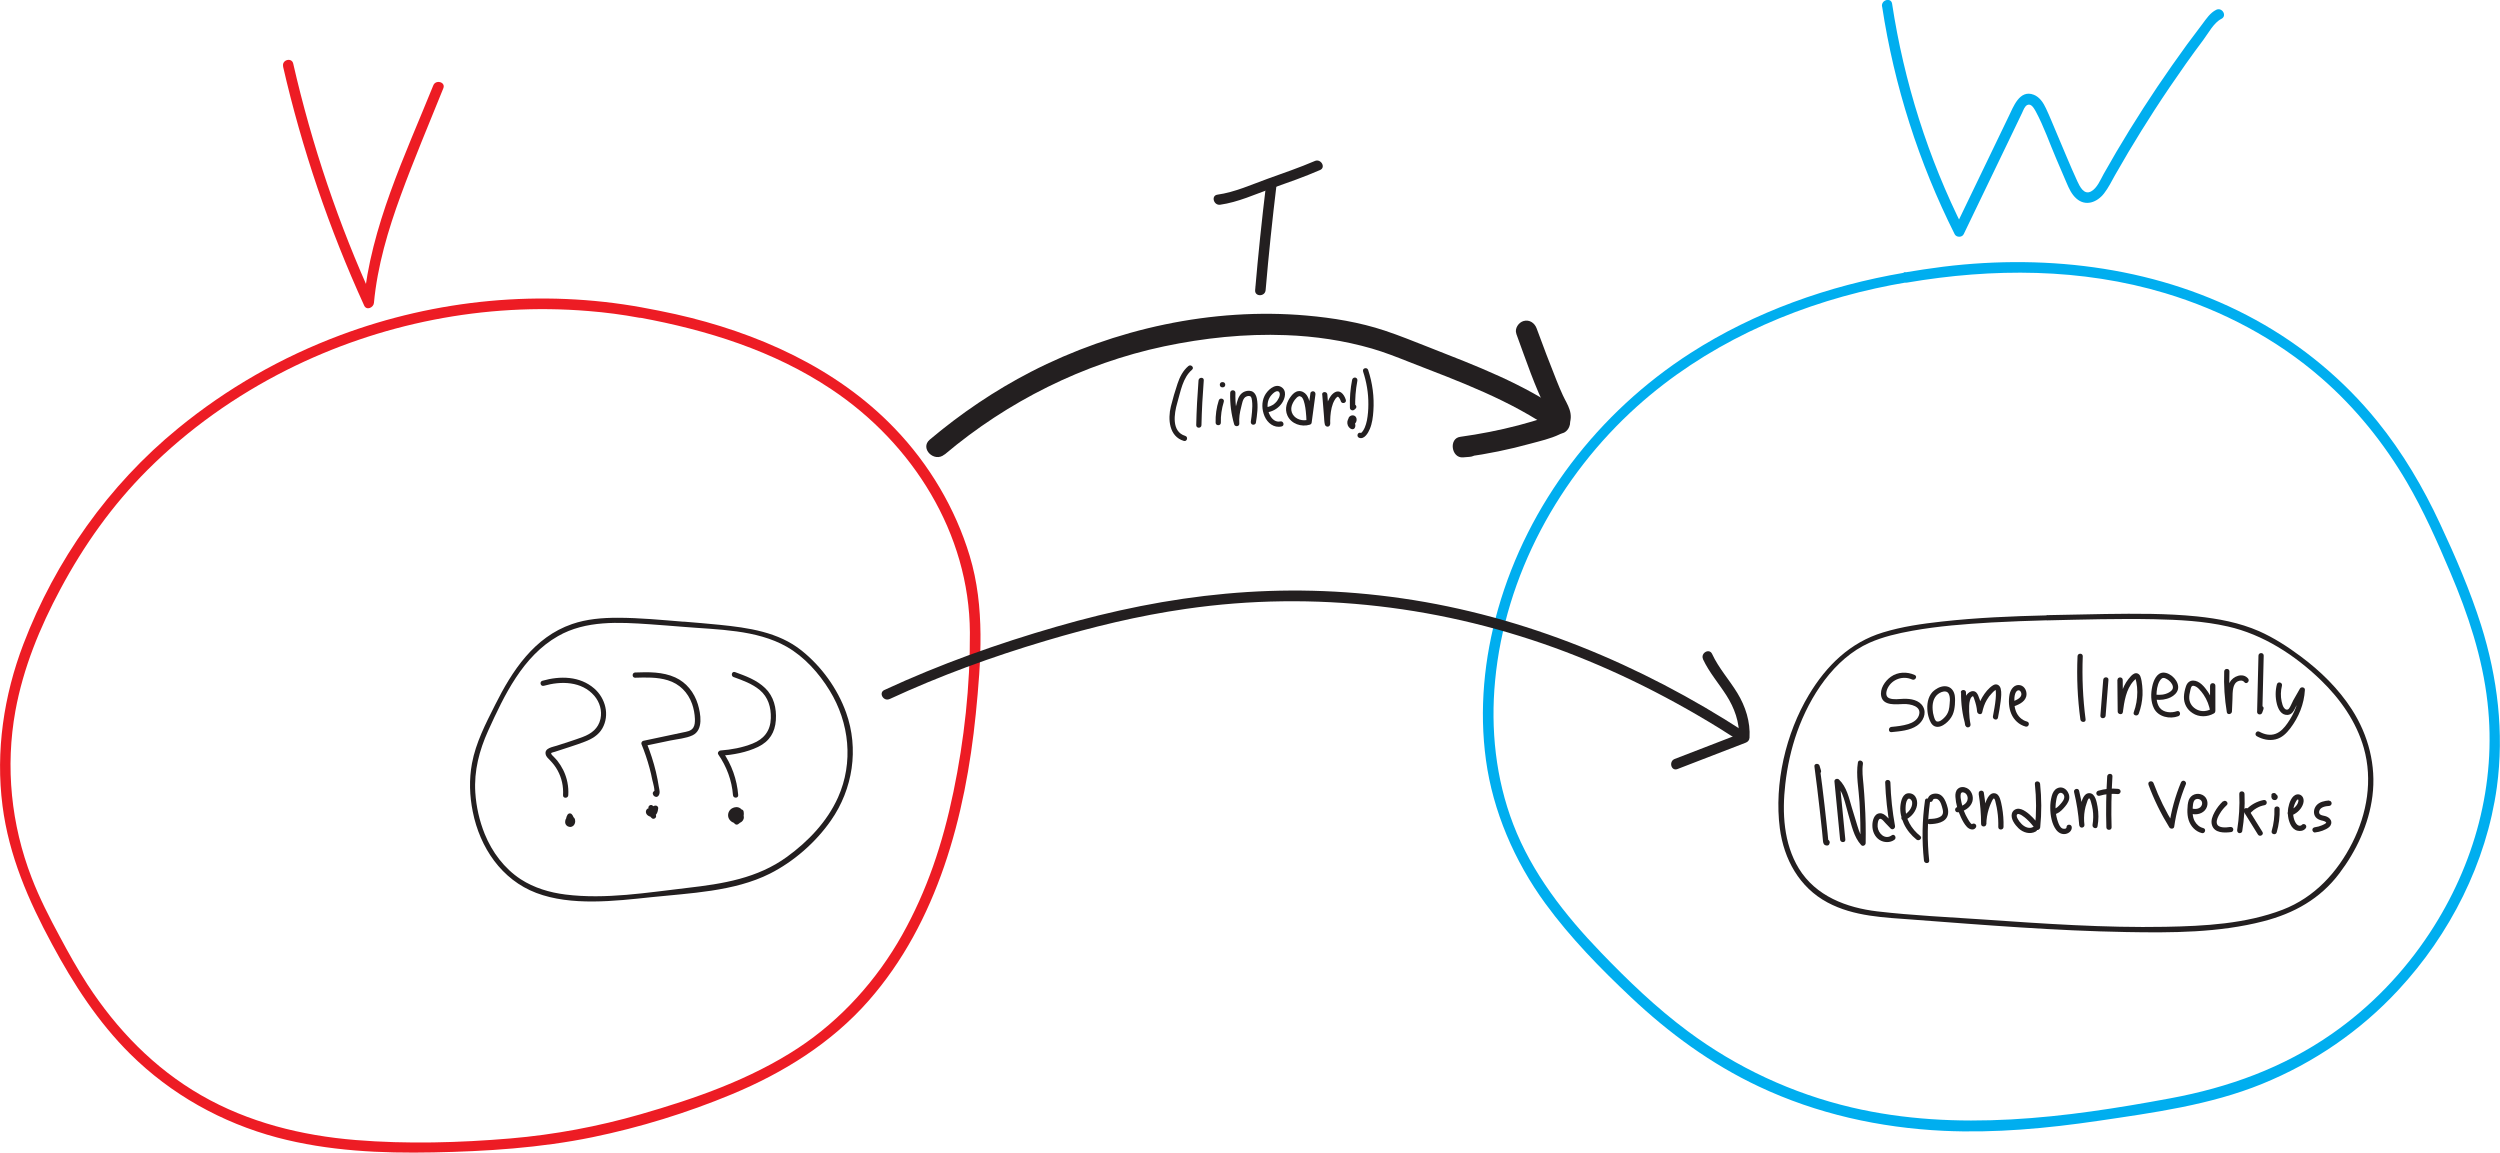 <?xml version="1.0" encoding="UTF-8"?>
<svg id="Layer_2" data-name="Layer 2" xmlns="http://www.w3.org/2000/svg" viewBox="0 0 238.48 109.94">
  <defs>
    <style>
      .cls-1 {
        fill: #231f20;
      }

      .cls-2 {
        fill: #ed1c24;
      }

      .cls-3 {
        fill: #00aeef;
      }
    </style>
  </defs>
  <g id="Layer_1-2" data-name="Layer 1">
    <path class="cls-2" d="M61.26,29.33c-9.6-1.75-19.65-.78-28.79,2.64-5.62,2.1-10.83,5.08-15.47,8.88-6.63,5.41-11.72,12.61-14.77,20.6-1.87,4.9-2.66,10.2-1.99,15.42.61,4.75,2.47,9.03,4.73,13.21,2.04,3.79,4.37,7.4,7.44,10.45,3.89,3.86,8.74,6.57,14.03,7.98,4.86,1.29,9.91,1.52,14.91,1.42s10.17-.42,15.17-1.45c4.52-.93,9.02-2.32,13.28-4.09,4.93-2.05,9.51-4.89,13.06-8.93,6.58-7.5,9.24-17.61,10.22-27.33.5-5.01.9-10.23-.58-15.11-1.37-4.53-3.87-8.74-7.15-12.15-5.56-5.8-13.17-9.16-20.91-10.9-1.06-.24-2.12-.44-3.19-.64-.63-.12-.9.85-.27.96,6.47,1.19,12.81,3.16,18.32,6.84,7.76,5.17,13.17,13.75,13.22,23.2.03,5.07-.54,10.25-1.57,15.21s-2.52,9.42-4.9,13.66-5.78,8.06-9.94,10.79c-4.57,2.99-9.78,4.8-14.99,6.3-4.07,1.17-8.22,1.95-12.44,2.31-4.87.41-9.87.55-14.75.15-5.15-.42-10.24-1.68-14.74-4.27s-8.07-6.3-10.86-10.59c-.95-1.47-1.8-2.99-2.62-4.53-.99-1.83-1.94-3.68-2.69-5.63-1.96-5.07-2.52-10.57-1.55-15.92.75-4.1,2.33-7.95,4.29-11.61,2.24-4.19,4.96-8.02,8.32-11.38,3.88-3.87,8.39-7.07,13.28-9.53,8.86-4.45,18.88-6.44,28.77-5.62,1.63.13,3.24.34,4.85.64.63.11.9-.85.27-.96Z"/>
    <path class="cls-3" d="M181.62,26.02c-7.19,1.23-14.21,3.71-20.36,7.66-8.79,5.65-15.49,14.35-18.36,24.43-1.33,4.67-1.81,9.6-1.15,14.41s2.69,9.61,5.68,13.69c2.38,3.25,5.2,6.14,8.13,8.9,3.63,3.43,7.68,6.4,12.21,8.53,5.52,2.61,11.54,3.94,17.62,4.23,4.94.23,9.87-.23,14.76-.95,5.27-.78,10.65-1.5,15.62-3.52s9.39-5.06,13-8.95c4.93-5.3,8.42-12.16,9.41-19.36.71-5.2.07-10.45-1.5-15.44-1.05-3.31-2.44-6.53-3.91-9.67-1.62-3.49-3.58-6.81-6-9.8-3.19-3.94-7.15-7.22-11.59-9.66-9.05-4.98-19.64-6.33-29.8-5.08-1.26.16-2.51.35-3.75.56-.63.11-.36,1.07.27.96,8.2-1.4,16.63-1.4,24.65,1.01,5.45,1.64,10.61,4.36,14.91,8.11,3.24,2.82,5.95,6.19,8.12,9.89,1.62,2.76,2.91,5.69,4.16,8.63,1.69,3.98,3.07,8.11,3.55,12.42.88,7.79-1.24,15.47-5.51,21.97-2.47,3.76-5.63,7.05-9.32,9.62-4.65,3.25-9.88,5.13-15.43,6.16-9.98,1.86-20.38,3.22-30.4.87-5.66-1.33-10.98-3.81-15.64-7.28-2.99-2.22-5.7-4.83-8.28-7.51-3.42-3.55-6.58-7.57-8.36-12.22-1.67-4.35-2.17-9.07-1.73-13.69.94-10.02,6.12-19.52,13.57-26.2,6.38-5.72,14.4-9.4,22.72-11.23.99-.22,1.99-.41,2.99-.58.63-.11.36-1.07-.27-.96Z"/>
    <g>
      <path class="cls-1" d="M116.39,19.53c1.71-.24,3.34-1,4.97-1.58,1.53-.54,3.07-1.08,4.56-1.73.59-.25.08-1.12-.5-.86-1.47.63-2.99,1.15-4.49,1.69s-3.14,1.29-4.8,1.52c-.63.09-.36,1.05.27.96h0Z"/>
      <path class="cls-1" d="M120.78,17.56c-.41,3.37-.76,6.74-1.05,10.12h1c0-.12.02-.24.03-.37.05-.64-.95-.64-1,0,0,.12-.02.24-.03.37-.05.64.94.64,1,0,.29-3.38.64-6.75,1.05-10.12.08-.64-.92-.63-1,0h0Z"/>
    </g>
    <path class="cls-2" d="M27,6.34c1.8,7.85,4.4,15.49,7.74,22.81.23.5.89.19.93-.25.33-3.54,1.35-6.96,2.57-10.29s2.68-6.8,4.05-10.19c.24-.6-.73-.86-.96-.27-2.7,6.69-5.97,13.48-6.65,20.75l.93-.25c-3.31-7.24-5.86-14.81-7.64-22.58-.14-.63-1.11-.36-.96.27h0Z"/>
    <path class="cls-3" d="M179.54.63c1.15,7.55,3.5,14.89,6.92,21.71.16.32.7.33.86,0,1.5-3.11,3-6.23,4.5-9.34.36-.75.72-1.5,1.08-2.25.11-.23.24-.63.5-.74.37-.16.63.33.79.61.78,1.44,1.33,3.06,1.98,4.57.32.75.64,1.49.96,2.24.23.54.48,1.1.93,1.5.89.8,1.99.37,2.65-.48.42-.54.72-1.16,1.05-1.75.42-.74.85-1.48,1.29-2.22.8-1.34,1.62-2.66,2.46-3.96.97-1.5,1.98-2.98,3.01-4.44.54-.76,1.09-1.52,1.65-2.26.48-.64,1.01-1.66,1.73-2.02.58-.29.07-1.15-.5-.86s-.92.83-1.31,1.35c-.49.65-.98,1.3-1.47,1.96-.96,1.32-1.9,2.66-2.81,4.01-1.82,2.71-3.54,5.49-5.14,8.34-.3.54-.62,1.35-1.2,1.66-.68.37-1.08-.48-1.31-.97-.7-1.52-1.33-3.09-1.99-4.63-.33-.77-.64-1.56-1-2.32-.24-.52-.6-1.08-1.16-1.3-1.37-.54-1.96,1.18-2.41,2.09-1.72,3.56-3.43,7.13-5.15,10.69h.86c-3.39-6.75-5.68-14.01-6.82-21.47-.1-.63-1.06-.36-.96.27h0Z"/>
    <g>
      <path class="cls-1" d="M90.12,43.35c5.97-5.04,13.22-8.68,20.92-10.31,3.81-.8,7.72-1.22,11.62-1.07,2.78.1,5.54.51,8.21,1.28,1.2.35,2.37.81,3.53,1.27,4.83,1.88,9.67,3.64,13.93,6.65,1.05.75,2.05-.99,1.01-1.73-4.02-2.85-8.53-4.54-13.08-6.33-1.38-.54-2.75-1.1-4.16-1.57-2.41-.8-4.96-1.22-7.48-1.44-8.95-.79-18.32,1.27-26.28,5.37-3.45,1.78-6.68,3.97-9.65,6.47-.98.83.44,2.24,1.41,1.41h0Z"/>
      <path class="cls-1" d="M144.65,31.86c.91,2.47,1.75,5.03,2.95,7.38.06.12.13.39.22.46.15.12-.09,0,.07-.05-.14.04-.28.11-.42.15-.87.28-1.74.54-2.62.77-1.83.48-3.69.84-5.56,1.1-1.11.15-.85,2.05.27,1.96.21-.02.42-.03.63-.05.54-.04,1-.43,1-1,0-.51-.46-1.04-1-1-.21.02-.42.03-.63.05l.27,1.96c2.08-.29,4.15-.71,6.17-1.27.92-.25,1.9-.47,2.76-.88.92-.44,1.28-1.4.97-2.35-.15-.48-.44-.93-.65-1.39-.22-.48-.39-.88-.58-1.36-.67-1.66-1.3-3.34-1.92-5.02-.19-.51-.68-.85-1.23-.7-.49.13-.89.72-.7,1.23h0Z"/>
    </g>
    <g>
      <path class="cls-1" d="M113.36,34.92c-.52.44-.82,1.04-1.03,1.67-.24.71-.46,1.46-.64,2.19-.3,1.21-.17,2.86,1.24,3.28.31.09.44-.39.13-.48-1.34-.41-1.05-2.14-.76-3.14.32-1.08.51-2.4,1.41-3.17.25-.21-.11-.56-.35-.35h0Z"/>
      <path class="cls-1" d="M114.33,36.28c-.11,1.43-.19,2.85-.22,4.28,0,.32.49.32.5,0,.03-1.43.11-2.86.22-4.28.03-.32-.47-.32-.5,0h0Z"/>
      <path class="cls-1" d="M116.46,40.32c-.02-.68.08-1.34.28-1.99.1-.31-.39-.44-.48-.13-.22.68-.32,1.41-.3,2.12,0,.32.51.32.5,0h0Z"/>
      <path class="cls-1" d="M116.64,36.45h-.04c-.32,0-.32.5,0,.5h.04c.32,0,.32-.5,0-.5h-.04c-.32,0-.32.5,0,.5h.04c.32,0,.32-.5,0-.5h0Z"/>
      <path class="cls-1" d="M117.35,37.48c-.03,1.01.1,2.03.38,3,.07.26.51.22.49-.07-.04-.55.04-1.05.18-1.58.08-.29.13-.74.38-.94.12-.09.34-.16.48-.09.13.07.15.28.17.41.05.36.03.73,0,1.09-.03.32-.06.6-.11.9-.02.13.03.27.17.31.12.03.29-.04.31-.17.12-.75.24-1.58.09-2.34-.05-.23-.15-.46-.34-.6-.23-.16-.54-.15-.79-.06-.46.17-.64.58-.76,1.02-.18.67-.33,1.34-.28,2.05l.49-.07c-.27-.93-.39-1.9-.36-2.87,0-.32-.49-.32-.5,0h0Z"/>
      <path class="cls-1" d="M121.02,39.31c.52-.12.97-.42,1.27-.86s.5-1.2-.08-1.54c-.61-.36-1.33.34-1.58.85-.3.61-.26,1.33,0,1.95.28.64.89,1.14,1.63.97.31-.07.18-.55-.13-.48-.43.1-.79-.21-.98-.57-.22-.4-.3-.91-.18-1.36.06-.23.18-.44.34-.61.13-.14.35-.36.56-.34.17.01.23.2.21.35-.02.19-.12.37-.22.52-.02.03-.05.07-.07.1-.03.04.03-.03,0,0-.1.12-.21.22-.33.31-.18.11-.37.19-.57.23-.31.07-.18.55.13.48h0Z"/>
      <path class="cls-1" d="M125,37.53c-.12.89-.24,1.78-.36,2.68l.49.07c0-.36-.03-.73-.07-1.09-.06-.49-.12-1.09-.42-1.51-.17-.24-.48-.41-.78-.37-.28.03-.5.23-.67.44-.43.53-.68,1.23-.38,1.89.36.8,1.34,1.12,2.14.87.31-.09.18-.58-.13-.48-.54.16-1.19,0-1.5-.5-.15-.25-.18-.54-.1-.82.04-.12.09-.24.15-.35.02-.04.05-.08.08-.13.01-.02.03-.04.05-.07,0,0,.06-.09.03-.04.11-.14.23-.28.4-.33,0,0,.02,0,.02,0,.04,0-.06-.02.01,0,.07.02.14.04.19.08.02.02.04.03.06.05.04.04-.03-.04,0,.01.02.02.03.05.05.07.09.15.14.34.19.54.05.23.09.46.11.67.04.35.06.7.07,1.04,0,.12.09.23.22.25.11.01.26-.05.27-.18.12-.89.24-1.78.36-2.68.02-.13-.03-.27-.17-.31-.12-.03-.29.04-.31.17h0Z"/>
      <path class="cls-1" d="M126.13,37.62c.05.7.11,1.41.17,2.11.02.25.02.51.08.76.05.21.34.3.47.09.07-.12.04-.31.04-.43.01-.57.07-1.15.27-1.68.06-.15.14-.3.23-.43.05-.06.1-.13.17-.17.02-.01.03-.02.05-.03-.02.01,0,0,0,0,0,0,.04,0,0,0-.04,0,0,0,0,0,0,0,.02,0,.03.01.01,0,.03.02.05.04.04.04.08.09.11.15.06.11.07.12.1.23.1.31.58.18.48-.13-.08-.26-.22-.54-.45-.7-.37-.25-.74.02-.97.32-.43.59-.54,1.39-.58,2.1,0,.14-.01.27-.01.41,0,.04,0,.09,0,.13,0,.07,0,.03,0,0l.06-.11h0c.08-.02.16-.04.24-.06h0s.07.04.11.06c.02.01.08.16.06.07-.02-.06,0,.07,0,.02,0-.02,0-.04,0-.06-.02-.15-.03-.29-.04-.44-.07-.75-.12-1.5-.18-2.24-.02-.32-.52-.32-.5,0h0Z"/>
      <path class="cls-1" d="M128.99,36.19c-.18.89-.25,1.8-.22,2.71,0,.22.27.32.43.18.04-.03.08-.07.11-.1.24-.22-.12-.57-.35-.35-.04.03-.08.07-.11.1l.43.18c-.03-.86.04-1.73.2-2.58.03-.13-.04-.27-.17-.31-.12-.03-.28.04-.31.17h0Z"/>
      <path class="cls-1" d="M129.09,39.85h0s.1.08.15.11h0c0,.06.02.13.03.19h0s-.04.07-.06.11c0,0,0,0,0,0l-.05.04h0s-.08.02-.13.03h0s-.04,0-.07,0h0s-.1-.07-.15-.11h0s-.02-.08-.03-.12h0s0-.04,0-.06h0s.04-.07.06-.1c0,0,0,0-.01.01l.05-.04h0s.04-.01.06-.02c0,0-.01,0-.02,0h.07s-.02,0-.03-.01h.07s-.02,0-.03,0l.06.03s-.02-.01-.04-.02l.05.04s-.02-.02-.03-.03l.04.05s-.02-.02-.02-.04l.03.06s0-.02,0-.03v.07s0-.03,0-.04v.07s0-.02,0-.03l-.03.06s.01-.02.02-.03l-.04.05s.02-.02.03-.03l-.05.04s.02-.01.03-.02l-.06.03s.03,0,.05-.01h-.07s.03,0,.04,0h-.07s.02,0,.04,0l-.06-.03s.02,0,.03.02l-.05-.04s.02.02.03.03l-.04-.05s.01.02.02.03l-.03-.06s.01.03.01.05v-.07s0,.04,0,.06v-.07s0,.04,0,.06l.03-.06s-.03.05-.04.07l.04-.05s-.06.06-.09.09l.05-.04s-.05.04-.08.06c-.07.05-.11.1-.12.18,0,.07,0,.16.07.21.02.01.03.03.05.05l-.04-.05s.03.04.04.07l-.03-.06s.02.06.02.09v-.07s0,.05,0,.08v-.07s0,.05-.01.07l.31-.17s-.03,0-.04-.01l.06.03s-.05-.02-.07-.04l.05.04s-.04-.04-.06-.06l.04.05s-.04-.06-.05-.09l.03.06s-.03-.08-.03-.12v.07s0-.08,0-.12v.07s0-.07.02-.1l-.03.06s.03-.05.05-.08l-.04.05s.03-.04.05-.05l-.05.04s.02-.02.04-.02c.11-.07.16-.23.09-.34s-.22-.16-.34-.09c-.45.26-.35,1.02.15,1.16.06.02.14,0,.19-.03.06-.04.09-.09.11-.15.08-.2,0-.46-.15-.59l-.05.39c.15-.1.3-.22.34-.41.05-.22-.05-.47-.28-.52s-.49.11-.5.36.24.48.48.41c.1-.03.18-.1.21-.2.04-.14-.05-.28-.18-.32-.13-.04-.26.04-.31.16-.06.14.02.31.17.35.13.03.28-.04.31-.17s-.04-.27-.17-.31h0Z"/>
      <path class="cls-1" d="M130.02,35.42c.34,1.02.52,2.08.51,3.15,0,.52-.04,1.04-.14,1.55-.05.23-.11.45-.2.66-.04.09-.26.55-.39.51-.31-.1-.44.38-.13.48.49.16.85-.49,1-.85.23-.54.3-1.14.34-1.72.09-1.32-.08-2.65-.5-3.91-.1-.3-.58-.17-.48.13h0Z"/>
    </g>
    <g>
      <g>
        <g>
          <path class="cls-1" d="M182.65,64.39c-.73-.33-1.61-.31-2.28.17-.56.4-1.08,1.16-.91,1.88.21.92,1.44.74,2.13.72.63-.02,1.78.2,1.45,1.1-.16.44-.59.68-1.01.81-.52.16-1.06.22-1.6.27-.32.03-.32.53,0,.5.8-.08,1.76-.15,2.44-.62.57-.39.94-1.15.58-1.8s-1.19-.78-1.86-.76c-.44.01-.94.11-1.36-.05s-.31-.67-.15-.99c.43-.84,1.46-1.19,2.32-.8.29.13.55-.3.25-.43h0Z"/>
          <path class="cls-1" d="M184.52,65.85c-.53.41-.7,1.12-.67,1.76.01.31.06.62.16.91s.24.64.56.77c.36.14.74-.05,1.02-.27s.53-.51.68-.85c.13-.3.18-.61.21-.93.02-.29.03-.58-.01-.88-.06-.37-.26-.72-.64-.85-.42-.14-.9.04-1.24.29-.11.08-.16.22-.09.34.06.11.23.17.34.09.21-.16.5-.31.77-.26.24.04.33.27.37.48.04.23.03.47,0,.7-.01.21-.04.41-.09.61-.08.28-.23.52-.44.72-.15.15-.42.39-.66.35-.19-.03-.26-.32-.31-.48-.07-.22-.11-.44-.12-.66-.04-.55.06-1.13.52-1.49.11-.08.09-.27,0-.35-.1-.11-.25-.08-.35,0Z"/>
          <path class="cls-1" d="M187.07,66.04c-.02,1.07.13,2.14.42,3.17.09.31.54.18.48-.13-.08-.4-.12-.8-.13-1.21,0-.35-.02-.74.08-1.08.03-.12.09-.25.19-.33.07-.06.09-.07.13,0,.05.08.07.17.1.26.13.37.23.76.26,1.16.03.26.43.36.49.07.09-.42.22-.82.44-1.19.13-.23.29-.44.48-.63.09-.1.19-.2.3-.28.08-.07.18-.07.04-.11-.04-.01,0-.02,0,.02,0-.04.02.06.02.07.01.06.02.12.02.18.01.22,0,.45-.02.67-.05.55-.16,1.1-.26,1.65-.06.31.42.45.48.13.1-.53.2-1.05.26-1.58.04-.38.1-.81,0-1.19-.09-.35-.41-.52-.73-.32-.42.26-.77.71-1.02,1.13s-.41.87-.5,1.33l.49.07c-.05-.53-.17-1.05-.38-1.54-.09-.22-.23-.42-.49-.43-.24-.01-.46.15-.6.33-.27.36-.29.85-.3,1.28-.01.57.04,1.13.15,1.69l.48-.13c-.28-.99-.42-2.01-.41-3.04,0-.32-.5-.32-.5,0h0Z"/>
          <path class="cls-1" d="M191.99,67.43c.49-.18,1.12-.41,1.29-.97.13-.44-.11-1.01-.58-1.1-.55-.11-.9.39-1,.86-.12.61-.08,1.3.16,1.87s.74,1.06,1.37,1.22c.31.08.44-.4.13-.48-.5-.13-.88-.51-1.06-.99-.11-.29-.15-.59-.15-.89,0-.25,0-.52.08-.76.05-.15.15-.34.33-.34.15,0,.24.17.26.31.06.47-.63.68-.96.8-.3.11-.17.59.13.48h0Z"/>
          <path class="cls-1" d="M198.18,62.6c-.09,2.01,0,4.03.27,6.03.04.31.54.32.5,0-.26-2-.35-4.01-.27-6.03.01-.32-.49-.32-.5,0h0Z"/>
          <path class="cls-1" d="M200.86,68.27l.27-3.42c.02-.32-.48-.32-.5,0l-.27,3.42c-.02.32.48.32.5,0h0Z"/>
          <path class="cls-1" d="M201.98,64.85l.03,3.03c0,.27.45.35.49.07.14-1.03.3-2.19,1.03-2.99.05-.05.1-.1.15-.15.03-.02.05-.05.08-.07.05-.03.03-.04-.06-.04,0,0,.08.34.09.37.06.31.09.63.09.95,0,.66-.11,1.31-.34,1.93-.11.3.37.43.48.13.21-.57.33-1.17.36-1.78.01-.3,0-.6-.03-.89s-.07-.6-.17-.87c-.09-.25-.34-.4-.6-.28-.21.1-.39.32-.54.51-.32.4-.53.86-.68,1.35-.17.55-.26,1.13-.33,1.7l.49.07-.03-3.03c0-.32-.5-.32-.5,0h0Z"/>
          <path class="cls-1" d="M205.6,66.74c.5.06,1.01,0,1.46-.22.31-.15.62-.42.7-.77.17-.73-.68-1.6-1.4-1.59-.64.02-.94.79-1.05,1.31-.15.68-.16,1.47.16,2.1.41.82,1.51,1.05,2.32.75.3-.11.17-.59-.13-.48-.53.19-1.28.15-1.65-.34-.31-.42-.33-1.04-.28-1.54.04-.41.16-.98.49-1.24.03-.02.07-.05.14-.05.13-.01.25.06.36.12.24.14.49.39.55.68s-.16.47-.38.59c-.39.22-.85.25-1.29.2-.14-.02-.25.13-.25.25,0,.15.12.23.25.25h0Z"/>
          <path class="cls-1" d="M210.82,65.41v2.39c.17-.02.33-.04.49-.07-.1-.62-.34-1.21-.69-1.73-.32-.47-.79-1.07-1.41-1.08-.34,0-.57.22-.68.53-.11.32-.19.68-.2,1.02-.02.64.29,1.22.83,1.56.6.4,1.42.38,2.04.02.28-.16.03-.6-.25-.43-.4.24-.93.29-1.36.08s-.71-.58-.75-1.04c-.02-.27.03-.54.1-.81.05-.18.07-.46.31-.43.19.03.36.15.49.28.18.18.34.38.48.59.32.48.52,1.01.62,1.58.05.28.49.21.49-.07v-2.39c0-.32-.5-.32-.5,0h0Z"/>
          <path class="cls-1" d="M212.17,64.06c-.05,1.3.04,2.6.25,3.88.05.29.48.2.49-.07.02-.39.03-.78.05-1.18.01-.35,0-.72.08-1.07.06-.27.19-.53.46-.64.21-.09.45-.09.6.1.2.25.55-.11.35-.35-.49-.6-1.45-.23-1.75.37-.19.38-.21.81-.23,1.23-.02.51-.04,1.03-.06,1.54l.49-.07c-.2-1.24-.28-2.5-.23-3.75.01-.32-.49-.32-.5,0h0Z"/>
          <path class="cls-1" d="M215.44,62.53l-.13,5.38c0,.29.4.33.49.07.04-.11.08-.23.12-.34.1-.31-.38-.44-.48-.13-.04.11-.08.23-.12.34l.49.07.13-5.38c0-.32-.49-.32-.5,0h0Z"/>
          <path class="cls-1" d="M217.2,65.27c-.16.62-.16,1.27,0,1.9.13.49.41,1.05,1,1.03.47-.02.63-.44.81-.8.26-.5.54-.98.83-1.47l-.47-.13c-.07,1.18-.49,2.23-1.17,3.2-.29.41-.64.82-1.13,1-.52.19-1.07.06-1.54-.2-.28-.16-.53.27-.25.43.54.3,1.17.45,1.79.3s1.04-.58,1.4-1.05c.82-1.08,1.32-2.31,1.4-3.67.02-.25-.35-.33-.47-.13-.22.38-.44.76-.65,1.14-.13.24-.23.54-.39.76-.14.19-.36.12-.48-.05-.13-.17-.18-.41-.23-.62-.11-.5-.09-1.01.03-1.5.08-.31-.4-.45-.48-.13h0Z"/>
          <path class="cls-1" d="M183.63,76.35c-.27,1.91-.31,3.83-.1,5.74.03.32.53.32.5,0-.2-1.87-.18-3.75.08-5.61.04-.31-.44-.45-.48-.13h0Z"/>
          <path class="cls-1" d="M184.39,76.32s0-.03.01-.05c0,.02,0,.02,0,0-.04.05.06-.05.01-.01.06-.04.07-.05.15-.06-.03,0,.06,0,.07,0s.1,0,.07,0c.08.01.1.02.16.06.28.19.37.63.45.93.04.17.07.37-.03.53-.06.11-.16.18-.29.24-.27.13-.61.15-.92.16s-.32.51,0,.5c.64-.02,1.56-.14,1.74-.9.1-.41-.06-.87-.21-1.24-.14-.34-.38-.69-.77-.76s-.83.07-.93.47c-.08.31.4.45.48.13h0Z"/>
          <path class="cls-1" d="M186.81,77.48c.56-.09,1.14-.42,1.33-.99.16-.49-.06-1.1-.53-1.32-.27-.13-.63-.14-.86.09-.2.19-.24.49-.22.75.04.67.23,1.33.52,1.94.15.32.33.67.58.93.2.21.6.38.82.1.09-.11.1-.25,0-.35-.09-.09-.27-.1-.35,0,0,.03,0,.03.05,0-.02,0-.04,0-.06-.02-.05-.03-.09-.06-.12-.1-.1-.11-.17-.25-.25-.38-.15-.25-.28-.51-.38-.78s-.18-.55-.24-.84c-.05-.24-.11-.53-.06-.77.05-.23.3-.18.45-.06s.22.32.21.5c-.02.51-.59.76-1.02.82-.13.02-.21.19-.17.31.04.14.17.2.31.17h0Z"/>
          <path class="cls-1" d="M188.75,75.73c.15.95.23,1.91.23,2.87,0,.32.49.32.5,0,.01-.48.09-.96.23-1.42.07-.22.15-.44.25-.65.03-.07.17-.39.25-.36.11.05.15.4.18.49.06.24.11.48.14.72.08.5.1,1.01.09,1.51-.01.32.49.32.5,0,.02-.63-.03-1.27-.14-1.89-.05-.28-.11-.58-.21-.85-.08-.23-.24-.45-.5-.48-.57-.07-.81.74-.96,1.15-.2.57-.3,1.17-.32,1.78h.5c0-1.01-.09-2.01-.25-3-.02-.13-.19-.21-.31-.17-.14.04-.2.17-.17.31h0Z"/>
          <path class="cls-1" d="M194.11,74.78c.15,1.38.15,2.77.01,4.14l.43-.18c-.4-.5-.81-1-1.35-1.35-.23-.15-.53-.29-.81-.23-.24.05-.43.23-.48.47-.11.51.3,1.05.64,1.38.44.42,1.11.62,1.66.3.28-.16.03-.59-.25-.43-.38.22-.82.02-1.11-.27-.14-.14-.27-.3-.36-.47-.06-.1-.15-.29-.1-.41.14-.29.8.28.92.39.33.29.6.64.88.98.15.19.41.01.43-.18.14-1.38.13-2.77-.01-4.14-.03-.32-.53-.32-.5,0h0Z"/>
          <path class="cls-1" d="M195.95,77.68c.36-.05.63-.29.87-.55s.49-.56.56-.91c.12-.63-.49-1.35-1.15-1.02-.28.14-.43.44-.51.73-.1.37-.15.77-.14,1.15,0,.68.14,1.53.57,2.09.22.28.54.45.9.38.31-.06.6-.3.58-.64-.01-.32-.51-.32-.5,0,0,.19-.31.17-.42.11-.22-.13-.32-.41-.4-.63-.22-.64-.29-1.33-.17-2,.04-.23.08-.56.28-.71s.45.05.49.26c.05.28-.17.55-.34.74-.2.23-.42.47-.74.52-.13.02-.21.19-.17.31.04.14.17.19.31.17h0Z"/>
          <path class="cls-1" d="M197.85,75.56c.25,1.03.41,2.08.49,3.14h.5c-.06-.46-.05-.94.03-1.4.04-.23.1-.46.18-.68.03-.09.13-.46.24-.46.09,0,.16.31.18.37.07.23.12.47.16.71.07.48.06.98-.02,1.45-.05.31.43.45.48.13.11-.62.11-1.25,0-1.87-.08-.43-.21-1.28-.78-1.29s-.75.8-.86,1.22c-.15.59-.18,1.21-.11,1.82.02.13.1.25.25.25.13,0,.26-.11.25-.25-.08-1.1-.25-2.2-.51-3.27-.07-.31-.56-.18-.48.13h0Z"/>
          <path class="cls-1" d="M200.28,75.91c.57-.17,1.17-.22,1.76-.16.13.01.25-.13.25-.25,0-.15-.12-.24-.25-.25-.63-.07-1.28,0-1.89.18-.13.04-.21.18-.17.31s.18.21.31.17h0Z"/>
          <path class="cls-1" d="M201.01,74.06c-.1,1.62-.13,3.24-.08,4.86,0,.32.51.32.5,0-.05-1.62-.02-3.24.08-4.86.02-.32-.48-.32-.5,0h0Z"/>
          <path class="cls-1" d="M204.94,74.84c.53,1.43,1.2,2.8,2,4.09.1.16.42.17.46-.06.2-1.4.58-2.77,1.12-4.08.05-.13-.06-.27-.17-.31-.14-.04-.26.05-.31.17-.54,1.31-.92,2.68-1.12,4.08l.46-.06c-.78-1.26-1.43-2.58-1.95-3.97-.11-.3-.59-.17-.48.13h0Z"/>
          <path class="cls-1" d="M208.97,77.61c.52.17,1.18.03,1.47-.47.27-.45.14-1.09-.36-1.32s-1.09-.03-1.29.5c-.1.29-.12.62-.13.92-.01.33.02.68.12.99.19.59.65,1.09,1.26,1.24.31.08.45-.41.13-.48-.36-.09-.64-.34-.82-.67-.21-.4-.21-.87-.18-1.31.03-.31.04-.79.45-.8.3,0,.51.24.43.54-.11.41-.61.48-.96.37-.31-.1-.44.38-.13.48h0Z"/>
          <path class="cls-1" d="M212.06,76.43c-.32.3-.59.64-.8,1.03s-.38.81-.26,1.23c.23.8,1.2.77,1.86.68.13-.02.21-.19.17-.31-.04-.14-.17-.19-.31-.17-.39.06-1.2.13-1.26-.4-.03-.3.14-.62.29-.87.18-.31.4-.57.66-.81.24-.22-.12-.57-.35-.35h0Z"/>
          <path class="cls-1" d="M217.18,79.4c.21-.72.3-1.48.28-2.23,0-.32-.51-.32-.5,0,.02.71-.06,1.42-.26,2.1-.09.31.39.44.48.13h0Z"/>
          <path class="cls-1" d="M216.69,75.82s-.01.08-.02.11c0,.02,0,.03,0,.05,0,.02,0,.06.01.09s.02.05.03.08c0,0,0,0,0,.01.01.02.03.04.04.06.02.02.05.04.07.06,0,0,0,0,.01,0,0,0,0,0,0,0,.01,0,.05.02.06.03.03,0,.05.01.08.01,0,0,0,0,0,0,.02,0,.05,0,.07,0,0,0,0,0,0,0,.03,0,.05-.02.08-.03,0,0,0,0,0,0,.02-.01.04-.03.06-.04,0,0,0,0,.01-.01.04-.05.06-.08.08-.14.02-.07.01-.15-.03-.22s-.1-.11-.17-.13c-.03-.01-.07-.01-.1,0-.03,0-.06.01-.09.03-.03.02-.05.04-.07.06-.02.02-.04.05-.04.09v.07s0,.09.03.13l.04.05s.07.05.11.06c0,0,0,0,0,0l-.06-.03s0,0,0,0l-.05-.04s0,0,0,0l-.04-.05s0,0,0,0l-.03-.06s0,0,0,0v-.07s0,0,0,0v-.07s0,0,0,.01l.03-.06s0,.01,0,.02l.04-.05s-.01.01-.02.02l.05-.04s-.01,0-.02.01l.06-.03s-.01,0-.02,0h.07s0,0-.01,0h.07s0,0-.01,0l.06.03s-.01,0-.02,0l.05.04s-.01-.01-.02-.02l.04.05s0-.02-.01-.02l.03.06s0-.02,0-.03v.07s0-.05.01-.08v.07s0-.02,0-.02c.01-.03.01-.07,0-.1,0-.03-.01-.06-.03-.09-.02-.03-.04-.05-.06-.07-.02-.02-.05-.04-.09-.04h-.07s-.09,0-.13.03l-.05.04s-.05.07-.06.11h0Z"/>
          <path class="cls-1" d="M218.53,77.81c.49-.17.91-.52,1.12-1,.09-.21.14-.45.06-.67-.09-.25-.32-.4-.59-.36-.52.09-.76.84-.84,1.29-.09.54-.02,1.12.23,1.61.13.26.35.49.64.56.27.07.59.02.78-.21.09-.1.1-.25,0-.35-.09-.09-.27-.1-.35,0-.11.13-.3.11-.43,0-.16-.13-.25-.34-.31-.52-.14-.45-.13-.94.03-1.39.04-.12.1-.23.16-.34.03-.05.1-.17.17-.17s.05.14.04.2c-.08.4-.48.73-.85.86-.3.11-.17.59.13.48h0Z"/>
          <path class="cls-1" d="M222.17,76.36c-.43.03-.92.13-1.21.48-.25.3-.32.77-.07,1.1.14.18.34.26.55.32.1.03.22.04.31.09.03.02.14.07.15.11.01.1-.33.23-.41.27-.21.09-.43.15-.66.18-.13.02-.25.1-.25.25,0,.12.12.27.25.25.25-.03.49-.08.72-.17s.46-.19.64-.35.26-.42.15-.65c-.1-.2-.31-.33-.52-.39-.16-.05-.4-.06-.52-.18-.09-.09-.09-.23-.05-.34.12-.35.59-.43.92-.45.13,0,.25-.11.25-.25,0-.13-.11-.26-.25-.25h0Z"/>
          <path class="cls-1" d="M213.61,75.72c.05,1.15-.02,2.3-.2,3.44-.02.13.04.27.17.31.12.03.29-.04.31-.17.19-1.18.27-2.38.22-3.57-.01-.32-.51-.32-.5,0h0Z"/>
          <path class="cls-1" d="M214.62,77.61c.05-.05.1-.1.15-.15.03-.02.05-.05.08-.07.01-.01.03-.02.04-.03,0,0,.05-.04.03-.03-.02.01.02-.02.02-.02.02-.01.03-.02.05-.04.03-.02.05-.04.08-.06.06-.04.13-.08.19-.12.06-.03.12-.07.19-.1.08-.04.08-.03.16-.07.14-.05.29-.09.44-.12.13-.03.21-.18.17-.31-.04-.14-.17-.2-.31-.17-.63.13-1.21.45-1.65.92-.09.1-.1.26,0,.35s.26.1.35,0h0Z"/>
          <path class="cls-1" d="M214.05,77.45l1.34,2.16c.17.27.6.02.43-.25l-1.34-2.16c-.17-.27-.6-.02-.43.25h0Z"/>
          <path class="cls-1" d="M174.23,80.54h.04c-.08-.06-.16-.12-.24-.18l.02.05.03-.19-.02.04.28-.11c.05.11.07.11.06,0,0-.07-.01-.14-.02-.22-.01-.14-.03-.29-.04-.43-.03-.31-.06-.62-.1-.94-.06-.6-.13-1.2-.2-1.8-.14-1.22-.29-2.44-.46-3.66l-.49.07c.05.16.09.32.14.47.09.31.57.18.48-.13-.05-.16-.09-.32-.14-.47-.08-.26-.53-.22-.49.07.18,1.39.36,2.78.51,4.17.08.67.15,1.34.22,2.02.03.32.06.63.09.95.02.2.09.37.31.4.11.02.23,0,.28-.11.05-.1.07-.18.03-.28-.05-.11-.12-.17-.24-.18h-.04c-.32-.03-.32.47,0,.5h0Z"/>
          <path class="cls-1" d="M176.03,80.08c-.18-1.85-.36-3.7-.54-5.55l-.43.18c.79.75.97,2.04,1.27,3.03s.5,2.09,1.21,2.87c.15.17.42.03.43-.18.02-1.26,0-2.53-.08-3.79-.03-.61-.08-1.21-.13-1.81-.06-.65-.15-1.32-.05-1.97.05-.31-.43-.45-.48-.13-.2,1.23.08,2.53.15,3.77.08,1.31.1,2.63.09,3.94l.43-.18c-.37-.41-.55-.93-.71-1.45-.18-.59-.36-1.18-.54-1.77-.28-.94-.49-1.98-1.23-2.68-.14-.14-.45-.05-.43.18.18,1.85.36,3.7.54,5.55.03.32.53.32.5,0h0Z"/>
          <path class="cls-1" d="M179.83,74.61c.05,1.44.21,2.86.46,4.28l.42-.24c-.25-.26-.5-.53-.76-.78-.17-.16-.38-.31-.63-.29-.56.03-.72.74-.71,1.19,0,.53.23,1.06.68,1.35.42.27,1.01.29,1.42-.01.26-.19,0-.62-.25-.43-.63.47-1.3-.17-1.35-.82-.01-.2.02-.91.36-.72.15.08.27.26.39.38.16.17.33.34.49.51.19.19.46-.01.42-.24-.25-1.37-.4-2.75-.44-4.15-.01-.32-.51-.32-.5,0h0Z"/>
          <path class="cls-1" d="M181.67,78.24c.54-.22.95-.64,1.14-1.19s.02-1.33-.67-1.38c-.65-.04-.81.73-.86,1.23-.05.57.09,1.15.33,1.67.27.59.7,1.11,1.21,1.52.25.2.61-.15.35-.35-.82-.65-1.45-1.66-1.39-2.74.01-.23.04-.54.18-.73.16-.23.41.04.44.23.08.53-.4,1.09-.85,1.28-.13.05-.21.17-.17.31.03.12.18.23.31.17h0Z"/>
        </g>
        <path class="cls-1" d="M195.28,58.7c-3.35.08-6.71.22-10.04.59-1.89.21-3.8.48-5.62,1.04-3.13.95-5.4,3.17-7.07,5.96-2.2,3.67-3.32,8.46-2.77,12.72.39,2.96,1.86,5.64,4.55,7.08,2.52,1.35,5.42,1.43,8.21,1.64,6.75.51,13.52,1.06,20.29,1.18,4.34.08,8.85.07,13.09-1.03,2.91-.75,5.41-2.14,7.23-4.56,1.63-2.15,2.82-4.69,3.16-7.38.37-2.91-.38-5.8-1.96-8.26-1.28-1.99-3-3.67-4.9-5.08-1.22-.91-2.55-1.77-3.95-2.39-1.88-.82-3.9-1.2-5.93-1.41-2.89-.29-5.81-.27-8.71-.23-1.86.03-3.72.07-5.58.11-.32,0-.32.51,0,.5,3.41-.08,6.82-.18,10.23-.11,2.34.05,4.71.17,7,.69,3.37.76,6.42,2.74,8.88,5.12,1.85,1.79,3.39,3.97,4.1,6.48.86,3.05.31,6.25-1.1,9.04s-3.58,5.2-6.65,6.38c-3.52,1.35-7.45,1.56-11.18,1.63-5.8.11-11.62-.3-17.4-.7-3.35-.23-6.73-.38-10.07-.77-2.95-.35-5.88-1.45-7.5-4.1-1.45-2.38-1.6-5.32-1.29-8.02.19-1.7.56-3.39,1.13-5,1.21-3.38,3.5-6.99,6.91-8.51,1.29-.57,2.69-.89,4.07-1.14,2.49-.45,5.02-.64,7.55-.79,1.78-.1,3.55-.16,5.33-.21.32,0,.32-.51,0-.5Z"/>
      </g>
      <g>
        <g>
          <path class="cls-1" d="M51.88,65.42c1.64-.47,3.61-.44,4.81.95.52.61.76,1.42.59,2.21-.2.91-.86,1.41-1.69,1.72s-1.64.56-2.47.83c-.38.13-1.19.22-1.07.81.05.26.26.42.43.6.28.29.52.6.71.95.4.73.57,1.54.52,2.37-.02.32.48.32.5,0,.05-.83-.11-1.65-.48-2.4-.16-.32-.35-.62-.57-.9-.14-.18-.3-.32-.46-.49-.28-.3-.04-.26.25-.36.95-.32,1.91-.6,2.84-.96.68-.26,1.3-.62,1.67-1.27.72-1.27.3-2.87-.77-3.8-1.38-1.2-3.27-1.22-4.95-.74-.31.09-.18.57.13.48h0Z"/>
          <path class="cls-1" d="M54.5,78.44s-.02-.08-.02-.11v.07c0-.08,0-.15.01-.23v.07c0-.08.02-.15.05-.22l-.03.06s.04-.08.06-.11l-.39.05s.02.02.03.04l-.04-.05s.04.06.06.1l-.03-.06s.03.09.04.13v-.07s0,.1,0,.15v-.07s0,.1-.03.14l.03-.06s-.04.08-.07.12l.04-.05s-.05.05-.07.08l.05-.04s-.02.01-.02.02h.25s-.03-.02-.04-.03l.05.04s-.02-.02-.03-.03l.04.05s-.02-.03-.02-.04l.03.06s-.01-.04-.02-.06v.07s0-.06,0-.09v.07s0-.06.02-.09l-.03.06s.03-.06.05-.08l-.04.05s.03-.04.05-.05l-.05.04s.03-.02.05-.03l-.06.03s.03-.01.05-.01h-.07s.03,0,.05,0h-.07s.03,0,.05,0l-.06-.03s.03.02.05.03l-.05-.04s.02.02.03.03l-.04-.05s.02.03.03.05l-.03-.06s.02.05.02.07v-.07s0,.06,0,.09v-.07s0,.06-.02.09l.03-.06s-.02.05-.04.07l.04-.05s-.03.03-.05.05l.05-.04s-.03.02-.05.03l.06-.03s-.03,0-.05.01h.07s-.04,0-.06,0c-.06,0-.14.03-.18.07-.04.04-.08.11-.07.18s.02.13.07.18l.05.04s.08.03.13.03c.13.02.27-.05.36-.14.09-.1.14-.23.15-.37.01-.11-.02-.24-.08-.33-.09-.13-.24-.21-.4-.2s-.28.1-.38.23c-.07.09-.1.22-.1.34,0,.16.07.3.21.39.04.03.08.05.13.05.1.01.18-.04.25-.1.05-.05.1-.1.13-.17.17-.29.14-.68-.1-.92-.11-.12-.31-.08-.39.05-.16.26-.2.58-.12.88.03.13.18.22.31.17s.21-.17.17-.31h0Z"/>
          <path class="cls-1" d="M60.57,64.65c1.04-.03,2.12-.07,3.13.24,1.12.34,1.93,1.16,2.32,2.26.16.46.25.95.27,1.44,0,.29,0,.56-.15.81-.21.35-.64.39-1.01.47-1.26.27-2.52.53-3.77.8-.12.03-.22.19-.17.31.3.74.56,1.5.77,2.28.1.37.19.74.26,1.12.05.23.31,1.06.16,1.27l.28-.11-.06-.02.17.17-.02-.07-.11.28.04-.03c.27-.18.02-.61-.25-.43l-.04.03c-.09.06-.15.17-.11.28.05.15.11.21.26.26.11.04.22-.03.28-.11.18-.25.08-.55.03-.83-.07-.48-.17-.96-.28-1.44-.23-.95-.53-1.88-.9-2.79l-.17.31c.81-.17,1.63-.34,2.44-.51.68-.14,1.5-.2,2.13-.5,1.05-.51.77-2.06.5-2.96-.34-1.11-1.08-2.07-2.16-2.56-1.19-.54-2.54-.52-3.82-.47-.32.01-.32.51,0,.5h0Z"/>
          <path class="cls-1" d="M61.87,77.07l.24.82.37-.28s-.04-.03.02.02c0,0-.01,0-.02-.01-.01-.01-.02-.02-.03-.04-.02-.03.04.05.02.03,0,0,0-.01-.01-.02,0-.01-.02-.03-.02-.05l.03.06s-.02-.06-.03-.1v.07s0-.08,0-.12v.07s0-.08.02-.12l-.03.06s.02-.05.04-.07c0-.01.04-.05,0-.01s0,0,0,0,.02-.02.03-.02c.04-.04-.05.03-.01,0,.02-.02.05-.03.08-.04l-.06.03s.06-.02.09-.03l-.32-.24s0,.04,0,.05v-.07c0,.09-.02.18-.05.26l.03-.06s-.02.05-.03.07c0,.01-.01.02-.02.03-.03.04.04-.04,0-.01,0,0-.01.02-.02.02,0,0-.01,0-.02.01-.02.02-.01,0,.02-.02-.02.01-.04.03-.07.04l.06-.03s-.04.01-.06.02h.07s-.05,0-.07,0h.07s-.06,0-.09-.01l.06.03s-.03-.02-.05-.02c0,0-.01,0-.02-.01-.03-.02.05.04.02.02,0,0-.02-.03-.03-.04,0,0,.04.06.02.03,0,0,0-.01-.01-.02l.03.06s0-.03-.01-.04v.07s0-.02,0-.03v.07s0-.02,0-.03l-.03.06s.01-.02.01-.03c-.03.04-.04.05-.02.03,0,0,0,0,.01-.01.1-.09.09-.27,0-.35-.11-.1-.25-.09-.35,0-.13.11-.15.31-.07.46.07.12.18.2.31.25.28.11.59-.06.71-.33.07-.15.09-.3.11-.46,0-.08-.04-.15-.1-.2-.07-.05-.14-.06-.22-.04-.25.05-.46.26-.52.51-.03.12-.03.25,0,.37.05.14.14.25.26.34.08.06.2.04.28-.02s.12-.17.09-.26l-.24-.82c-.04-.13-.18-.22-.31-.17s-.21.17-.17.31h0Z"/>
          <path class="cls-1" d="M69.99,64.59c.86.31,1.77.64,2.48,1.23.81.68,1.09,1.65,1.06,2.69-.03,1.2-.65,1.99-1.74,2.42-.97.39-2.02.58-3.05.66-.17.01-.33.21-.22.38.8,1.16,1.29,2.47,1.4,3.88.02.32.52.32.5,0-.12-1.5-.62-2.9-1.47-4.13l-.22.38c1.21-.1,2.48-.32,3.58-.85s1.62-1.4,1.7-2.55-.2-2.27-1.02-3.06-1.87-1.16-2.88-1.53c-.3-.11-.43.37-.13.48h0Z"/>
          <path class="cls-1" d="M70.54,77.92s-.01,0-.02,0c-.03,0,.03.01.03.01-.04-.02.04.04.02.02s.04.05.02.03c-.02-.04.02.06,0,.01s0,.07,0,0c0-.01,0-.04,0,0s0,.02,0,0c.02-.06-.02.04,0,0s-.05.05,0,.01c0,0-.06.04-.03.02.03-.02-.06.02-.02,0,0,0-.07,0-.02,0,.02,0,.04.01-.03,0,.03,0,0,.01-.02-.01,0,0,.02.01.02.01.04.02-.02,0-.02-.01,0,0,.02.02.02.02-.02,0-.03-.05-.01-.02,0,0,.02.04.02.04,0,0-.02-.06,0-.02,0,0,0,.02,0,.03-.01-.02,0-.05,0-.02,0,.04,0-.02,0-.02,0,0,0,.02,0,.03-.01.05.02-.04,0-.01,0,0-.01.02-.02.03-.01.03.04-.04,0,0,0,0-.02.01-.02.02-.03.03,0-.01.01,0,0,0-.05.03-.06.04-.05.03.04-.01-.01,0-.01,0-.03,0-.04.01-.01,0-.05,0-.01,0,.04,0-.03,0-.04,0-.01,0-.03,0-.04,0-.03,0,0-.01.02,0-.01,0-.04,0-.06-.01,0,0-.02,0-.03,0h-.01s-.02-.01.02,0c0,0-.05-.02-.06-.03-.02-.01-.03-.03-.05-.03.04.02.03.02.01.01,0,0-.02-.01-.02-.02-.02-.02-.03-.04-.05-.06,0,0,.03.05.01.01,0,0-.01-.02-.02-.03-.01-.02-.02-.04-.03-.05-.02-.04,0,.01,0,.02,0,0-.01-.03-.01-.04,0-.02,0-.05-.02-.07.02.03,0,.05,0,.02,0-.01,0-.02,0-.03,0-.01,0-.03,0-.04,0-.03-.01.06,0,.02,0-.02,0-.04.01-.05,0-.03.02-.03,0,.01,0,0,.01-.02.02-.03,0-.02.02-.03.03-.05.02-.03.02,0,0,.01,0,0,.01-.02.02-.02.01-.01.03-.03.04-.04,0,0,.02-.01.02-.02-.01.02-.04.03,0,0,.02-.01.03-.02.05-.03,0,0,.02,0,.03-.01.02-.01.02,0-.02,0,.02,0,.04-.01.05-.02,0,0,.02,0,.03,0,.03,0,.04,0-.01,0,.02,0,.04,0,.05,0,0,0,.02,0,.03,0,.04,0-.02,0-.03,0,.02,0,.04,0,.06.01.01,0,.04.02,0,0-.04-.02,0,0,0,0,.01,0,.06.04.03.01s0,.01.02.02c0,0,.01.01.02.02.02.02-.03-.05-.02-.02.01.02.02.03.03.05,0,0,0,.01.01.02.01.03-.02-.05-.01-.03,0,.02.01.04.02.05,0,.02,0,.03,0,.05,0,0,0-.07,0-.03,0,.01,0,.03,0,.04,0,.02,0,.03,0,.05,0,.04.01-.07,0,0,0,.02,0,.03-.01.05,0,0,0,.02,0,.02-.01.04.03-.05,0-.01,0,.01-.01.03-.02.04-.03.05.03-.03,0,0-.01.01-.03.03-.04.04-.02.02.05-.03.02-.02,0,0-.02.01-.03.02,0,0-.02.01-.02.01.03-.01.03-.01,0,0h-.02s0,0,.01,0c-.06,0,.04,0,0,0-.03,0,0-.02.03.01h-.01s-.01-.01.02.01c0,0-.01-.01-.02-.02-.03-.03.03.04.01.02,0,0,0-.01-.01-.02-.01-.02.02.06,0,.01,0,0,0-.02,0-.02-.01-.04,0,.01,0,.02,0-.02,0-.05,0-.06,0,.06,0,.05,0,.03,0-.01,0-.02.01-.04,0-.02.02-.01-.01.02,0,0,.01-.02.02-.03.01-.03,0,.01-.02.02,0,0,.02-.02.03-.03,0,0,.02-.01.02-.02.01-.01,0,0-.02.01,0,0,.01,0,.02-.01.02-.01.04-.02.06-.04.04-.02,0,0-.01,0,.01,0,.04-.01.05-.02.03,0,.05-.02.08-.02.05-.01.11-.02.17-.03l-.31-.17s0,.02,0,.03c0,.03,0,.02,0-.02,0,0,0,.05,0,.06,0,.02,0,.04,0,.06,0,.01-.01.05,0,.06,0-.04,0-.05,0-.02,0,.01,0,.02,0,.03,0,.02,0,.04-.01.06s-.01.04-.02.06c0,.01,0,.02-.01.03-.01.03,0,.02,0-.01,0,0-.05.1-.06.11-.01.02-.02.04-.04.05-.02.02-.01.02.01-.01,0,0-.01.02-.02.02-.03.03-.06.06-.09.09,0,0-.02.01-.02.02.03-.02.03-.03.01,0-.02.01-.04.02-.05.04h.25s.04.04.01,0c0,0-.02-.02-.03-.03s-.02-.02-.03-.03c-.03-.03.03.04.01.02-.01-.02-.03-.04-.04-.06,0-.01-.01-.02-.02-.03-.02-.04.02.06,0,.01,0-.02-.01-.04-.02-.07,0-.01,0-.02,0-.03,0-.04,0,0,0,.02,0-.05,0-.1,0-.15,0-.04,0,0,0,.02,0-.01,0-.03,0-.04,0-.02.01-.05.02-.07,0-.01,0-.02.01-.04,0-.03-.03.06,0,.02.01-.02.02-.04.04-.07,0-.01.01-.02.02-.03.02-.03-.03.04-.01.02.02-.02.03-.03.05-.05,0,0,.02-.02.03-.02-.05.05-.03.02-.01,0s.04-.03.07-.04l-.13.03s-.06-.01-.04,0c.02,0,0,0-.04-.02.01,0,.03.02,0,0-.02-.02-.02-.02-.01,0l-.03-.04s-.01.02-.01-.03c0,0,0,.02,0,.02,0,0,0-.08,0-.04,0,.06.02-.06,0,0,0,0,0,.01,0,.02,0,.03.03-.06.01-.03,0,0-.01.02-.01.02,0,0,.05-.06.02-.02-.02.02.05-.04.03-.02s.07-.02.03-.01c-.04,0,.07,0,.03,0,.01,0,.07.02.03,0-.12-.04-.28.05-.31.17-.03.14.04.26.17.31.22.08.43-.1.48-.31.02-.11.02-.22-.04-.32-.06-.11-.18-.18-.31-.18-.12,0-.24.09-.32.17-.06.06-.12.14-.16.22-.09.19-.11.38-.08.58.03.22.16.4.34.53.07.05.18.04.25,0,.42-.26.63-.76.53-1.24-.03-.14-.18-.2-.31-.17-.3.05-.62.17-.74.48s.07.69.42.69c.3,0,.56-.25.6-.54s-.04-.57-.28-.74-.55-.14-.79,0c-.27.16-.41.45-.37.76s.3.55.58.64c.3.1.69,0,.85-.29.1-.17.09-.39-.02-.55-.13-.18-.37-.28-.58-.17-.15.08-.23.24-.23.4,0,.17.12.36.3.39.07,0,.13.01.19-.03.05-.03.1-.09.11-.15.03-.12-.04-.29-.17-.31h0Z"/>
        </g>
        <path class="cls-1" d="M65.25,59.31c-2.11-.17-4.23-.38-6.35-.38-1.46,0-2.94.12-4.33.6-3.62,1.25-5.71,4.45-7.34,7.71-.9,1.79-1.84,3.6-2.21,5.59-.28,1.53-.23,3.09.08,4.61.68,3.4,2.74,6.48,6.06,7.74s7.44.78,11.01.4,7.85-.52,11.27-2.24c2.28-1.15,4.38-2.99,5.83-5.08,2.09-3,2.68-6.83,1.44-10.29-.82-2.28-2.34-4.39-4.24-5.91-2.22-1.78-5.09-2.18-7.84-2.46-1.13-.11-2.26-.21-3.39-.3-.32-.03-.32.47,0,.5,3.22.27,6.91.25,9.8,1.89,1.69.96,3.09,2.53,4.1,4.18,1.89,3.08,2.29,6.87.8,10.2-1.04,2.31-2.83,4.18-4.86,5.66-2.83,2.06-6.13,2.58-9.53,2.97-3.8.44-7.78,1.11-11.61.63-1.51-.19-2.99-.63-4.27-1.46-1.57-1.03-2.73-2.59-3.43-4.31-.51-1.26-.81-2.61-.9-3.97-.13-2.06.38-4.01,1.22-5.87,1.54-3.39,3.3-7.12,6.67-9.04,2.65-1.52,5.82-1.33,8.76-1.13,1.08.07,2.17.17,3.25.25.32.03.32-.47,0-.5Z"/>
      </g>
      <g>
        <path class="cls-1" d="M84.87,66.68c4.82-2.23,9.79-4.04,14.87-5.55,4.4-1.31,8.86-2.4,13.4-3.05,12.23-1.77,24.69-.27,36.23,4.11,5.79,2.2,11.31,5.09,16.51,8.46.54.35,1.04-.51.5-.86-9.86-6.4-20.94-11.02-32.61-12.71s-22.25-.4-32.99,2.7c-5.62,1.62-11.11,3.58-16.42,6.04-.58.27-.08,1.13.5.86h0Z"/>
        <path class="cls-1" d="M162.45,62.88c.59,1.26,1.5,2.3,2.24,3.46s1.28,2.57,1.19,4.03l.37-.48c-2.17.84-4.33,1.67-6.5,2.51-.59.23-.34,1.2.27.96,2.17-.84,4.33-1.67,6.5-2.51.22-.08.35-.24.37-.48.09-1.51-.38-2.98-1.16-4.26s-1.78-2.37-2.41-3.73c-.27-.58-1.13-.08-.86.5h0Z"/>
      </g>
    </g>
  </g>
</svg>